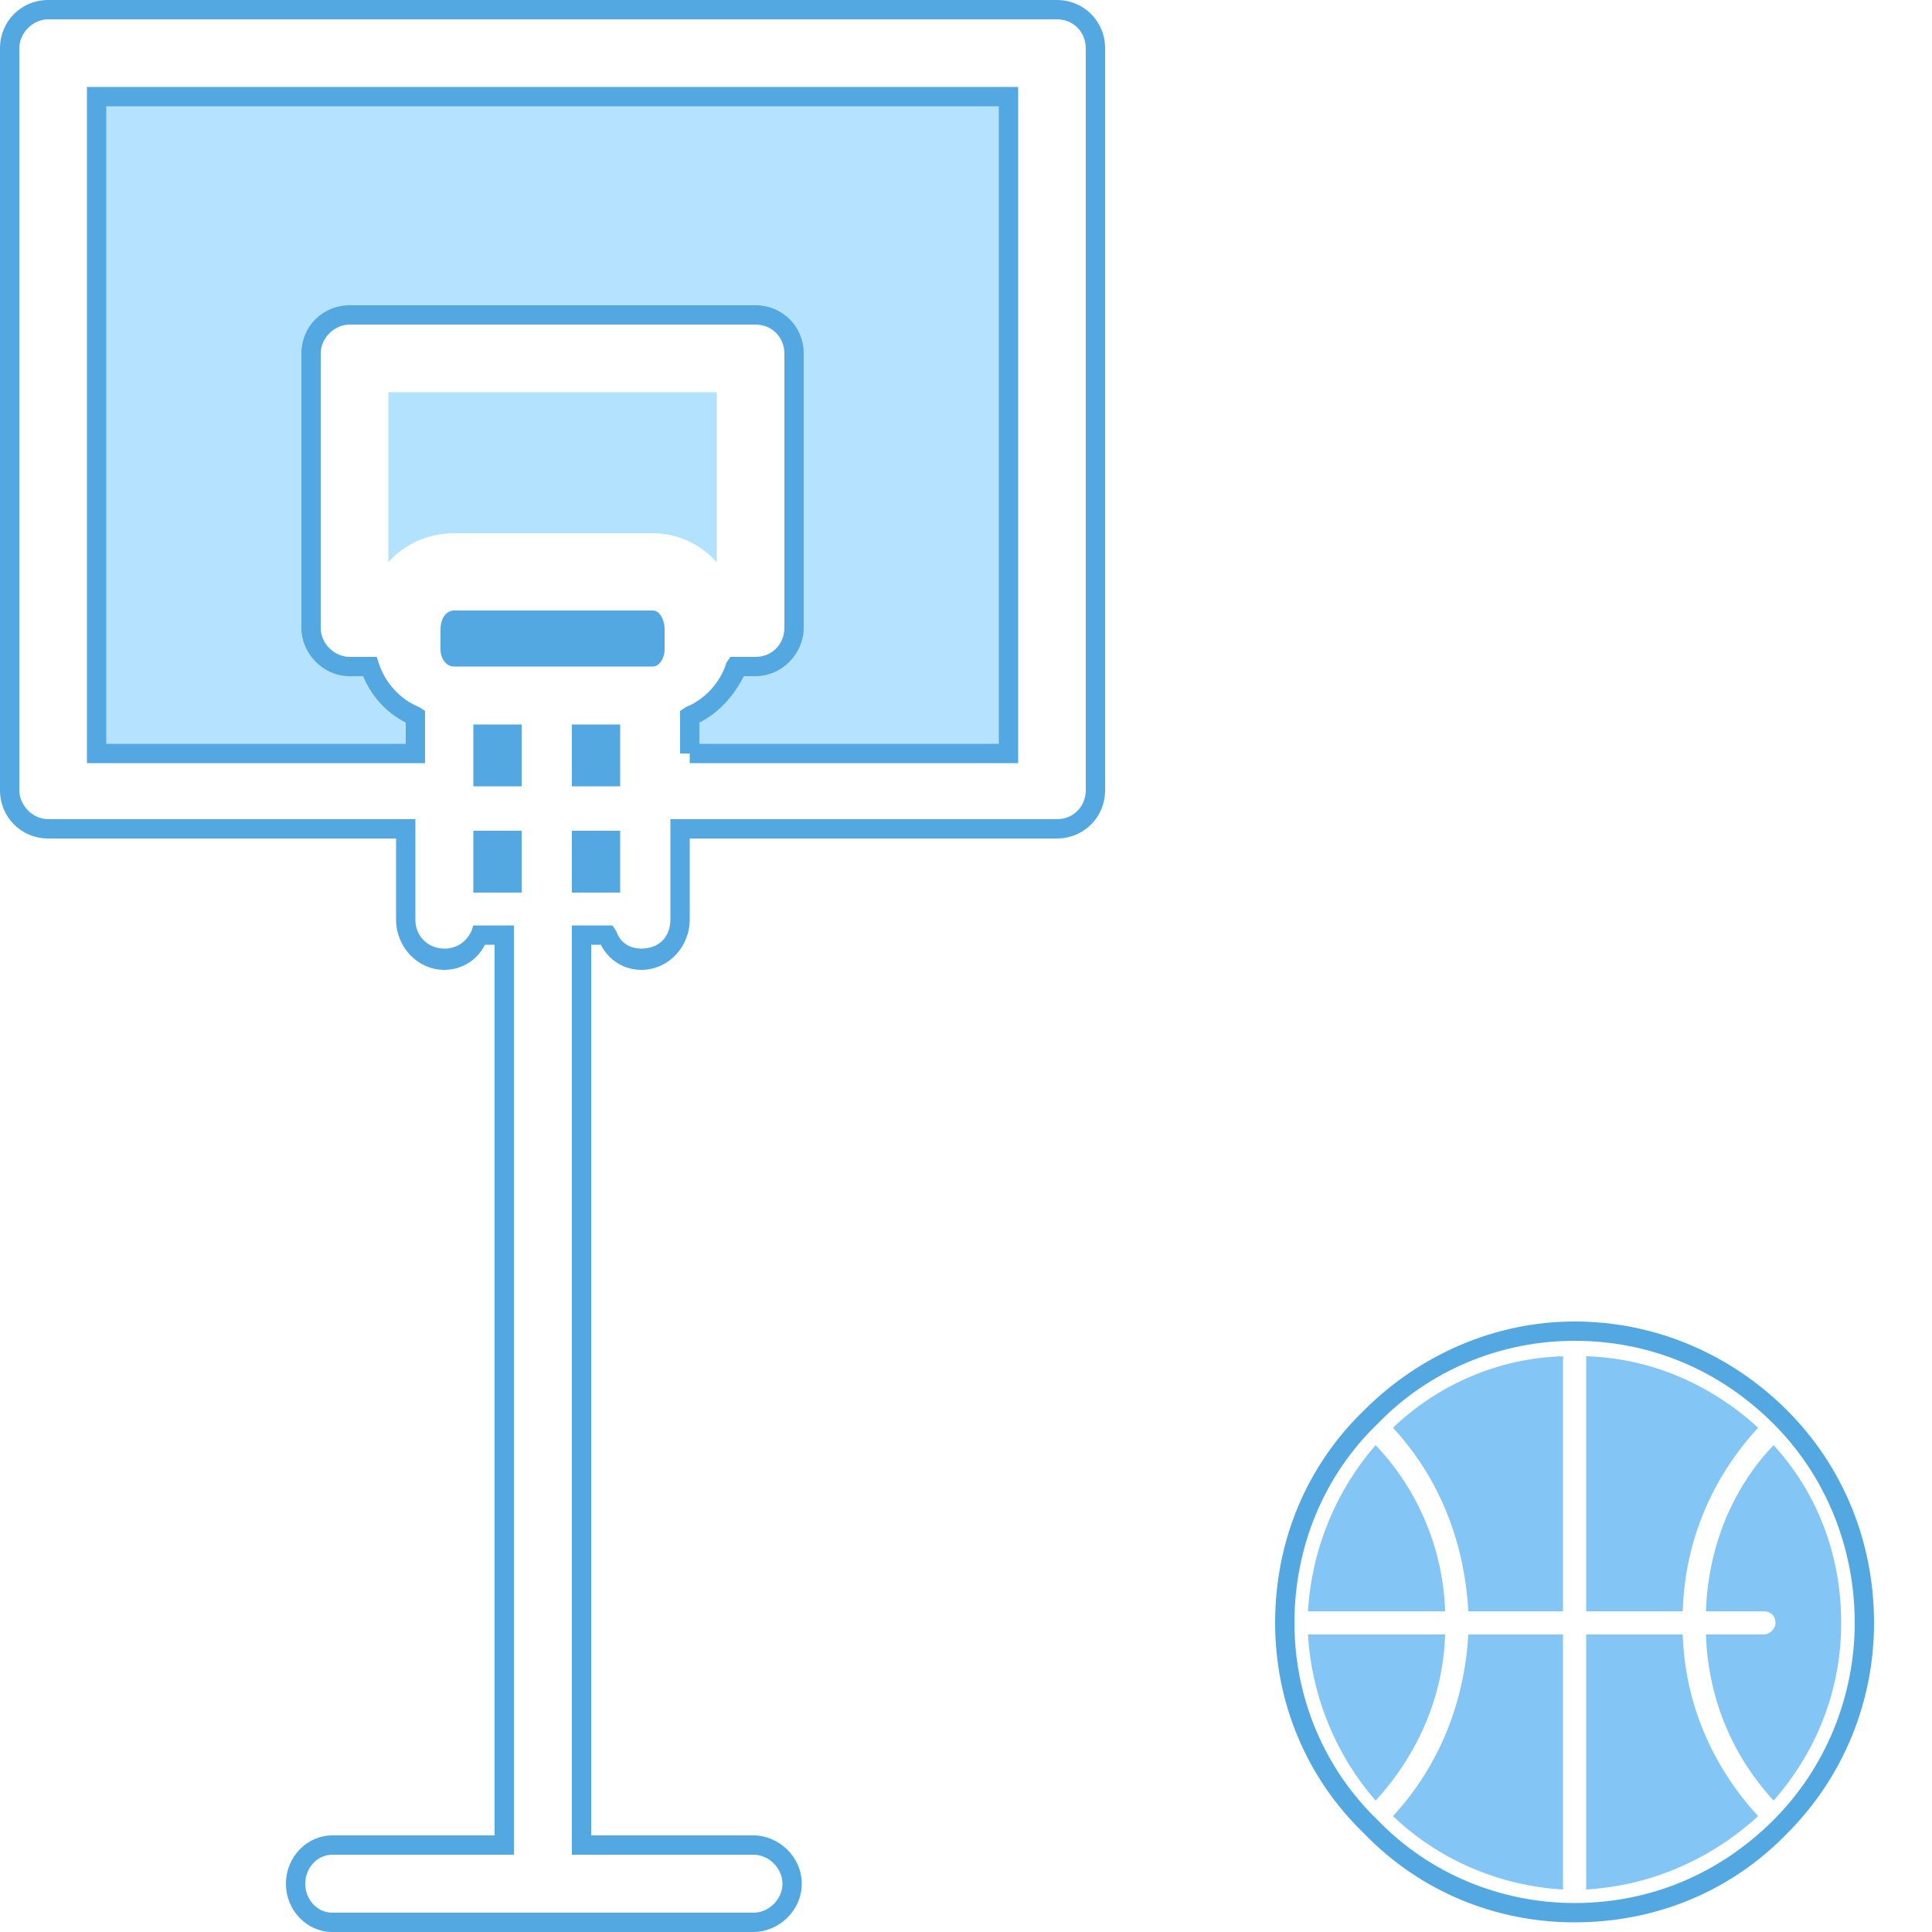 <svg xmlns="http://www.w3.org/2000/svg" width="100" height="100" viewBox="0 0 100 100">
	<style>.a{fill:#53A8E2;}.b{fill:#83C5F4;}</style>
	<g fill="none">
		<path d="M92.5 73C95.4 75.9 97 79.8 97 84 97 88.1 95.4 92 92.5 94.9 89.6 97.9 85.7 99.5 81.5 99.5 77.4 99.5 73.5 97.9 70.6 94.9 67.6 92 66 88.1 66 84 66 79.8 67.6 75.9 70.6 73 73.5 70.1 77.4 68.4 81.5 68.4 85.7 68.4 89.6 70.1 92.5 73ZM91.8 73.7C89 70.9 85.4 69.4 81.5 69.4 77.7 69.4 74 70.9 71.3 73.7 68.5 76.4 67 80.1 67 84 67 87.8 68.5 91.5 71.3 94.2 74 97 77.7 98.5 81.5 98.5 85.4 98.5 89 97 91.8 94.2 94.5 91.5 96 87.8 96 84 96 80.1 94.5 76.4 91.8 73.7Z" class="a"/><path d="M71.2 74.8C73.4 77.1 74.7 80.2 74.8 83.4L67.7 83.4C67.9 80.1 69.2 77.1 71.2 74.8L71.2 74.8Z" class="b"/><path d="M67.7 84.6L74.8 84.6C74.7 87.8 73.4 90.8 71.2 93.2 69.2 90.9 67.9 87.9 67.7 84.6L67.7 84.6Z" class="b"/><path d="M80.9 97.8C77.5 97.6 74.4 96.2 72.1 94 74.5 91.4 75.8 88.1 76 84.6L80.9 84.6 80.9 97.8 80.9 97.8Z" class="b"/><path d="M76 83.4C75.8 79.8 74.5 76.5 72.1 73.9 74.4 71.7 77.5 70.3 80.9 70.2L80.9 83.4 76 83.4 76 83.4Z" class="b"/><path d="M82.1 83.4L82.1 70.2C85.5 70.3 88.6 71.7 91 73.9 88.6 76.5 87.2 79.8 87.1 83.4L82.1 83.4 82.1 83.4 82.1 83.4Z" class="b"/><path d="M82.1 97.8L82.1 84.6 87.1 84.6C87.2 88.1 88.6 91.4 91 94 88.6 96.2 85.5 97.6 82.1 97.8L82.1 97.8Z" class="b"/><path d="M91.8 93.2C89.6 90.8 88.4 87.8 88.3 84.6L91.3 84.6C91.6 84.6 91.9 84.3 91.9 84 91.9 83.6 91.6 83.4 91.3 83.4L88.3 83.4C88.4 80.2 89.6 77.1 91.8 74.8 94 77.2 95.3 80.4 95.3 84 95.3 87.5 94 90.7 91.8 93.2L91.8 93.2Z" class="b"/><path d="M20.5 43.4L2.5 43.4C1.1 43.4 0 42.3 0 40.9L0 2.5C0 1.1 1.1 0 2.5 0L54.7 0C56.1 0 57.2 1.1 57.2 2.5L57.2 40.9C57.2 42.3 56.1 43.4 54.7 43.4L35.7 43.4 35.7 47.6C35.7 49 34.6 50.2 33.2 50.2 32.3 50.2 31.5 49.7 31.1 48.9L30.6 48.9 30.6 95 39 95C40.3 95 41.5 96.1 41.5 97.5 41.5 98.9 40.3 100 39 100L17.2 100C15.9 100 14.8 98.9 14.8 97.5 14.8 96.1 15.9 95 17.2 95L25.6 95 25.6 48.9 25.1 48.9C24.7 49.7 23.9 50.2 23 50.2 21.6 50.2 20.5 49 20.5 47.6L20.5 43.4ZM54.7 1L2.5 1C1.7 1 1 1.7 1 2.5L1 40.9C1 41.7 1.7 42.4 2.5 42.4L21.5 42.4 21.5 47.6C21.5 48.5 22.2 49.1 23 49.1 23.6 49.1 24.1 48.8 24.4 48.2L24.5 47.9 26.6 47.9 26.6 96 17.2 96C16.4 96 15.8 96.7 15.8 97.5 15.8 98.3 16.4 99 17.2 99L39 99C39.8 99 40.5 98.3 40.5 97.5 40.5 96.7 39.8 96 39 96L29.6 96 29.6 47.9 31.7 47.9 31.9 48.2C32.1 48.8 32.6 49.1 33.2 49.1 34.1 49.1 34.7 48.5 34.7 47.6L34.7 42.4 54.7 42.4C55.6 42.4 56.2 41.7 56.2 40.9L56.2 2.5C56.2 1.7 55.6 1 54.7 1Z" class="a"/><polygon points="27 46.2 24.5 46.2 24.5 43 27 43" class="a"/><polygon points="27 40.7 24.5 40.7 24.5 37.5 27 37.5" class="a"/><polygon points="32.1 46.2 29.6 46.2 29.6 43 32.1 43" class="a"/><polygon points="32.1 40.7 29.6 40.7 29.6 37.5 32.1 37.5" class="a"/><path d="M34.4 33.6C34.4 34.1 34.1 34.5 33.8 34.5L23.5 34.5C23.1 34.5 22.8 34.1 22.8 33.6L22.8 32.6C22.8 32 23.1 31.6 23.5 31.6L33.8 31.6C34.1 31.6 34.4 32 34.4 32.6L34.4 33.6 34.4 33.6Z" class="a"/><path d="M33.8 27.6L23.5 27.6C22.1 27.6 20.9 28.2 20.1 29.1L20.1 20.3 37.1 20.3 37.1 29.1C36.3 28.2 35.1 27.6 33.8 27.6L33.8 27.6Z" fill="#B3E2FF"/><path d="M35.7 39L35.7 37.1C36.8 36.6 37.7 35.6 38.1 34.5L39.1 34.5C40.2 34.5 41.1 33.6 41.1 32.5L41.1 18.3C41.1 17.2 40.2 16.3 39.1 16.3L18.1 16.3C17 16.3 16.1 17.2 16.1 18.3L16.1 32.5C16.1 33.6 17 34.5 18.1 34.5L19.1 34.5C19.5 35.6 20.4 36.6 21.5 37.1L21.5 39 5 39 5 5 52.2 5 52.2 39 35.7 39 35.7 39Z" fill="#B5E2FF"/><path d="M36.2 38.5L51.7 38.5 51.7 5.5 5.5 5.5 5.5 38.5 21 38.5 21 37.4C20 36.9 19.2 36 18.8 35L18.1 35C16.7 35 15.6 33.8 15.6 32.5L15.6 18.3C15.6 16.9 16.7 15.8 18.1 15.8L39.1 15.8C40.5 15.8 41.6 16.9 41.6 18.3L41.6 32.5C41.6 33.8 40.5 35 39.1 35L38.5 35C38 36 37.2 36.9 36.2 37.4L36.2 38.5ZM35.2 39L35.2 36.8 35.5 36.6C36.5 36.2 37.3 35.3 37.6 34.3L37.8 34 39.1 34C40 34 40.6 33.3 40.6 32.5L40.6 18.3C40.6 17.5 40 16.8 39.1 16.8L18.1 16.8C17.3 16.8 16.6 17.5 16.6 18.3L16.6 32.5C16.6 33.3 17.3 34 18.1 34L19.5 34 19.6 34.3C19.9 35.3 20.7 36.2 21.7 36.6L22 36.8 22 39.5 4.5 39.5 4.5 4.5 52.7 4.5 52.7 39.5 35.7 39.5 35.7 39 35.2 39Z" class="a"/>
	</g>
</svg>